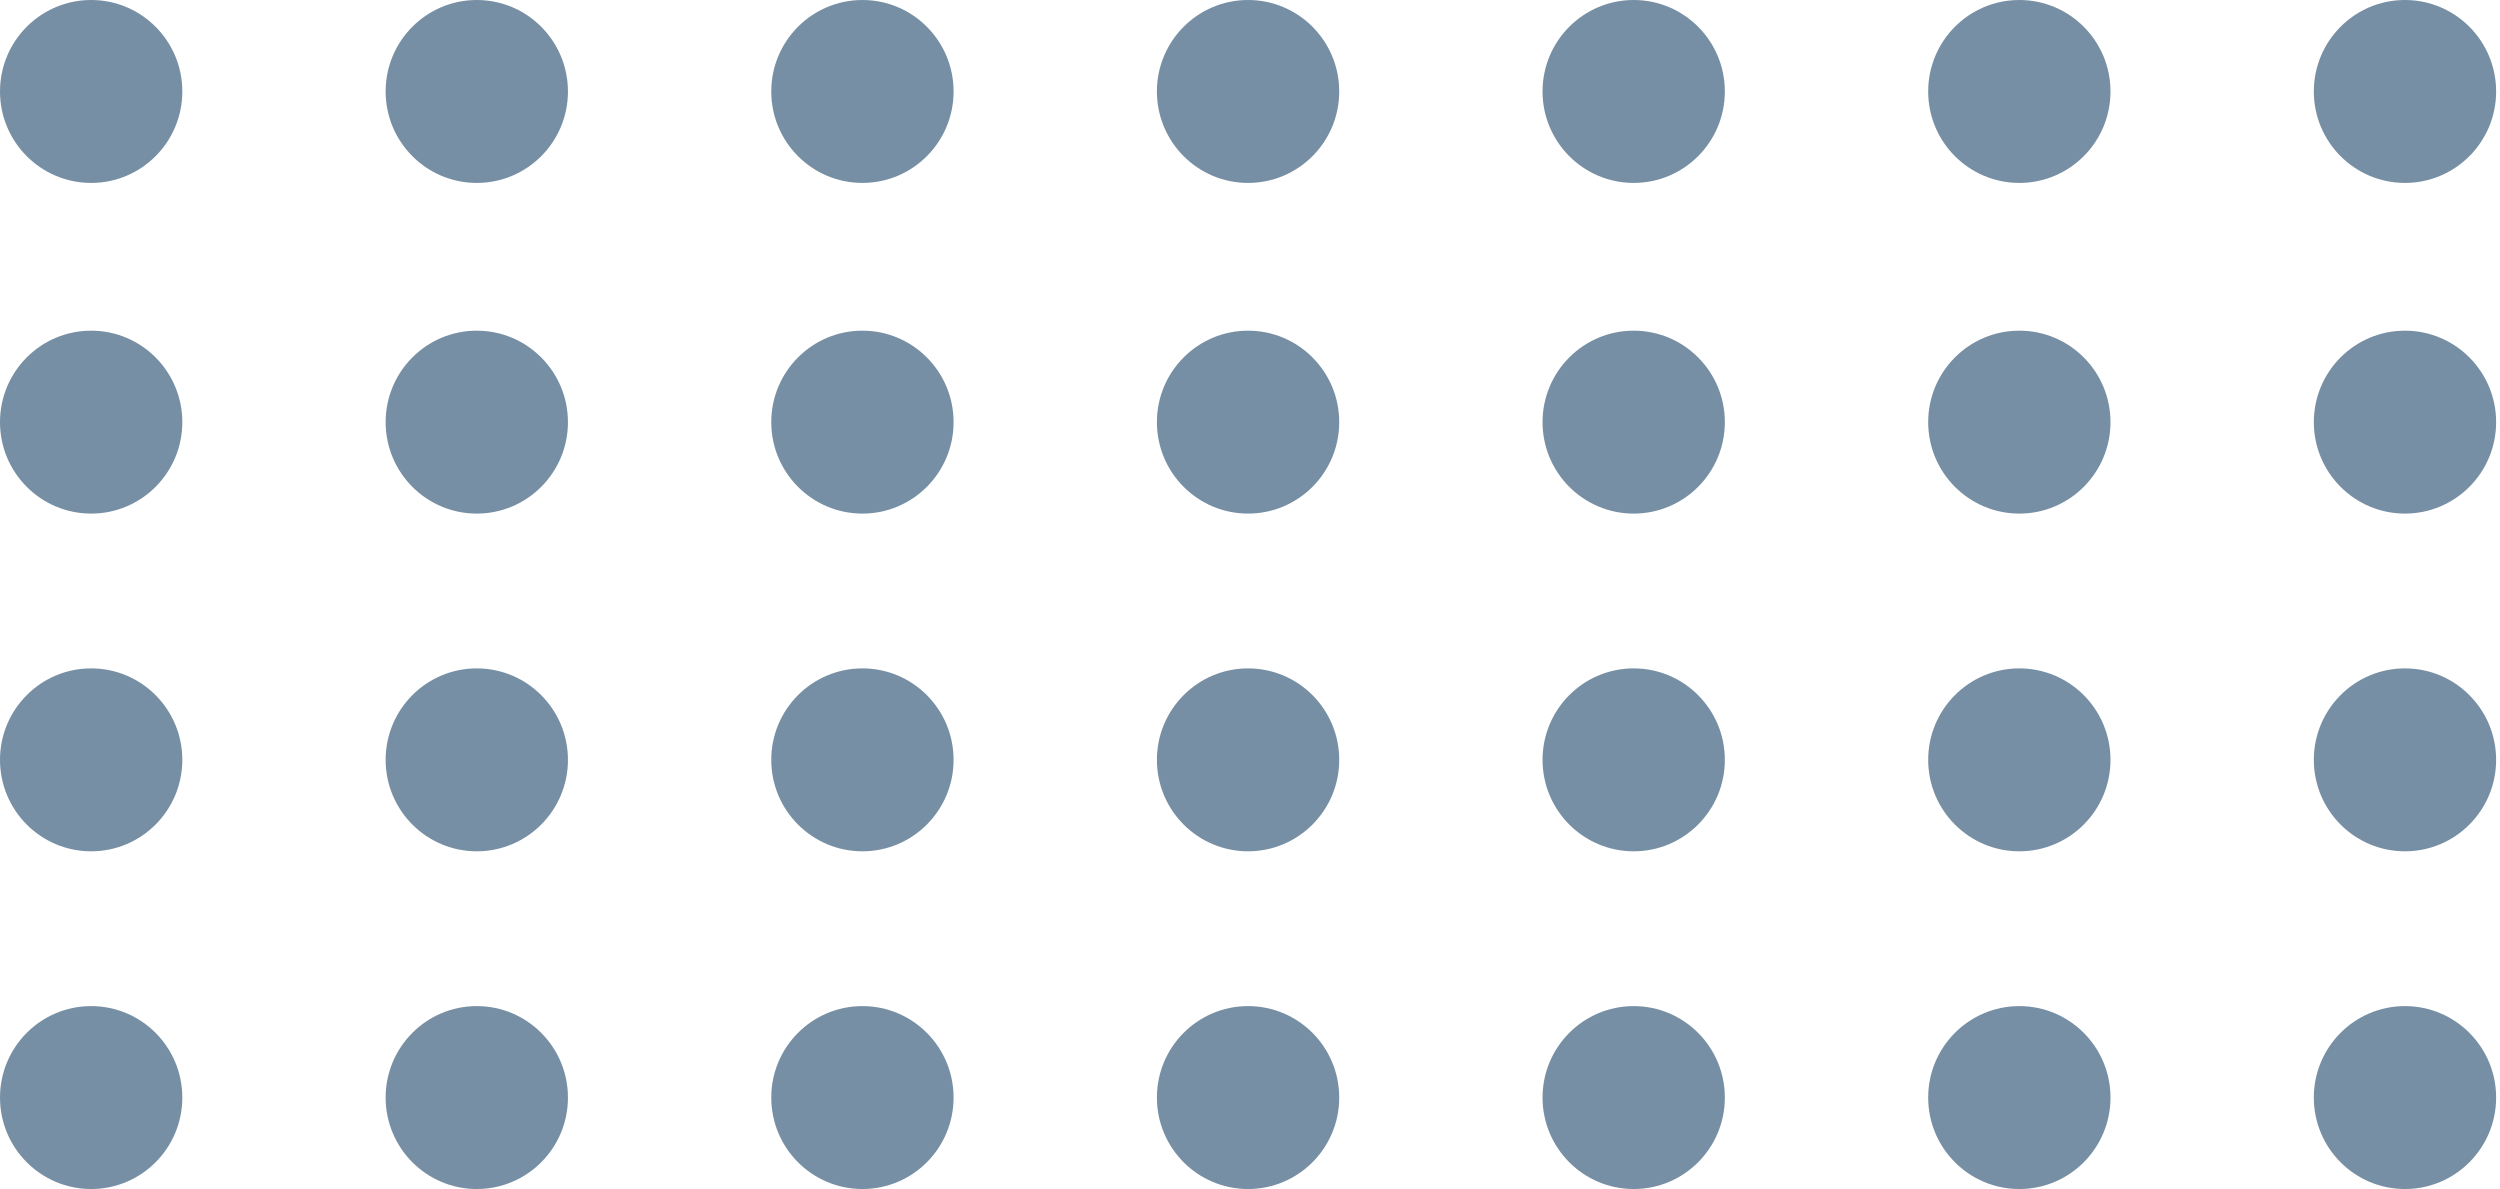 <svg width="164" height="78" fill="none" xmlns="http://www.w3.org/2000/svg"><path d="M11.96 6c0-3.314-2.678-6-5.98-6C2.677 0 0 2.686 0 6s2.677 6 5.98 6c3.302 0 5.98-2.686 5.98-6zm25.297 0c0-3.314-2.677-6-5.98-6-3.302 0-5.979 2.686-5.979 6s2.677 6 5.98 6c3.302 0 5.98-2.686 5.98-6zm25.298 0c0-3.314-2.677-6-5.98-6-3.302 0-5.98 2.686-5.98 6s2.678 6 5.98 6c3.303 0 5.98-2.686 5.98-6zm25.298 0c0-3.314-2.677-6-5.98-6-3.302 0-5.98 2.686-5.98 6s2.678 6 5.98 6c3.302 0 5.98-2.686 5.98-6zm25.297 0c0-3.314-2.677-6-5.98-6-3.302 0-5.979 2.686-5.979 6s2.677 6 5.979 6c3.303 0 5.98-2.686 5.98-6zm25.298 0c0-3.314-2.677-6-5.979-6-3.303 0-5.98 2.686-5.98 6s2.677 6 5.98 6c3.302 0 5.979-2.686 5.979-6zm25.298 0c0-3.314-2.678-6-5.98-6-3.302 0-5.979 2.686-5.979 6s2.677 6 5.979 6 5.98-2.686 5.98-6zM11.96 27.692c0-3.313-2.678-6-5.98-6-3.303 0-5.98 2.687-5.98 6 0 3.314 2.677 6 5.98 6 3.302 0 5.98-2.686 5.98-6zm25.297 0c0-3.313-2.677-6-5.98-6-3.302 0-5.979 2.687-5.979 6 0 3.314 2.677 6 5.98 6 3.302 0 5.98-2.686 5.98-6zm25.298 0c0-3.313-2.677-6-5.98-6-3.302 0-5.98 2.687-5.98 6 0 3.314 2.678 6 5.98 6 3.303 0 5.98-2.686 5.98-6zm25.298 0c0-3.313-2.677-6-5.98-6-3.302 0-5.98 2.687-5.98 6 0 3.314 2.678 6 5.98 6 3.302 0 5.98-2.686 5.98-6zm25.297 0c0-3.313-2.677-6-5.98-6-3.302 0-5.979 2.687-5.979 6 0 3.314 2.677 6 5.979 6 3.303 0 5.98-2.686 5.98-6zm25.298 0c0-3.313-2.677-6-5.979-6-3.303 0-5.98 2.687-5.98 6 0 3.314 2.677 6 5.98 6 3.302 0 5.979-2.686 5.979-6zm25.298 0c0-3.313-2.678-6-5.98-6-3.302 0-5.979 2.687-5.979 6 0 3.314 2.677 6 5.979 6s5.98-2.686 5.98-6zM11.96 49.846c0-3.313-2.678-6-5.98-6-3.303 0-5.98 2.687-5.98 6 0 3.314 2.677 6 5.98 6 3.302 0 5.98-2.686 5.98-6zm25.297 0c0-3.313-2.677-6-5.98-6-3.302 0-5.979 2.687-5.979 6 0 3.314 2.677 6 5.98 6 3.302 0 5.98-2.686 5.98-6zm25.298 0c0-3.313-2.677-6-5.98-6-3.302 0-5.98 2.687-5.98 6 0 3.314 2.678 6 5.98 6 3.303 0 5.98-2.686 5.98-6zm25.298 0c0-3.313-2.677-6-5.98-6-3.302 0-5.98 2.687-5.98 6 0 3.314 2.678 6 5.98 6 3.302 0 5.98-2.686 5.98-6zm25.297 0c0-3.313-2.677-6-5.98-6-3.302 0-5.979 2.687-5.979 6 0 3.314 2.677 6 5.979 6 3.303 0 5.98-2.686 5.98-6zm25.298 0c0-3.313-2.677-6-5.979-6-3.303 0-5.98 2.687-5.98 6 0 3.314 2.677 6 5.98 6 3.302 0 5.979-2.686 5.979-6zm25.298 0c0-3.313-2.678-6-5.98-6-3.302 0-5.979 2.687-5.979 6 0 3.314 2.677 6 5.979 6s5.98-2.686 5.98-6zM11.96 72c0-3.314-2.678-6-5.98-6C2.677 66 0 68.686 0 72s2.677 6 5.98 6c3.302 0 5.98-2.686 5.98-6zm25.297 0c0-3.314-2.677-6-5.98-6-3.302 0-5.979 2.686-5.979 6s2.677 6 5.98 6c3.302 0 5.98-2.686 5.98-6zm25.298 0c0-3.314-2.677-6-5.98-6-3.302 0-5.98 2.686-5.98 6s2.678 6 5.98 6c3.303 0 5.98-2.686 5.98-6zm25.298 0c0-3.314-2.677-6-5.98-6-3.302 0-5.98 2.686-5.98 6s2.678 6 5.98 6c3.302 0 5.98-2.686 5.98-6zm25.297 0c0-3.314-2.677-6-5.98-6-3.302 0-5.979 2.686-5.979 6s2.677 6 5.979 6c3.303 0 5.98-2.686 5.98-6zm25.298 0c0-3.314-2.677-6-5.979-6-3.303 0-5.98 2.686-5.98 6s2.677 6 5.98 6c3.302 0 5.979-2.686 5.979-6zm25.298 0c0-3.314-2.678-6-5.98-6-3.302 0-5.979 2.686-5.979 6s2.677 6 5.979 6 5.98-2.686 5.98-6z" fill="#778FA4"/></svg>